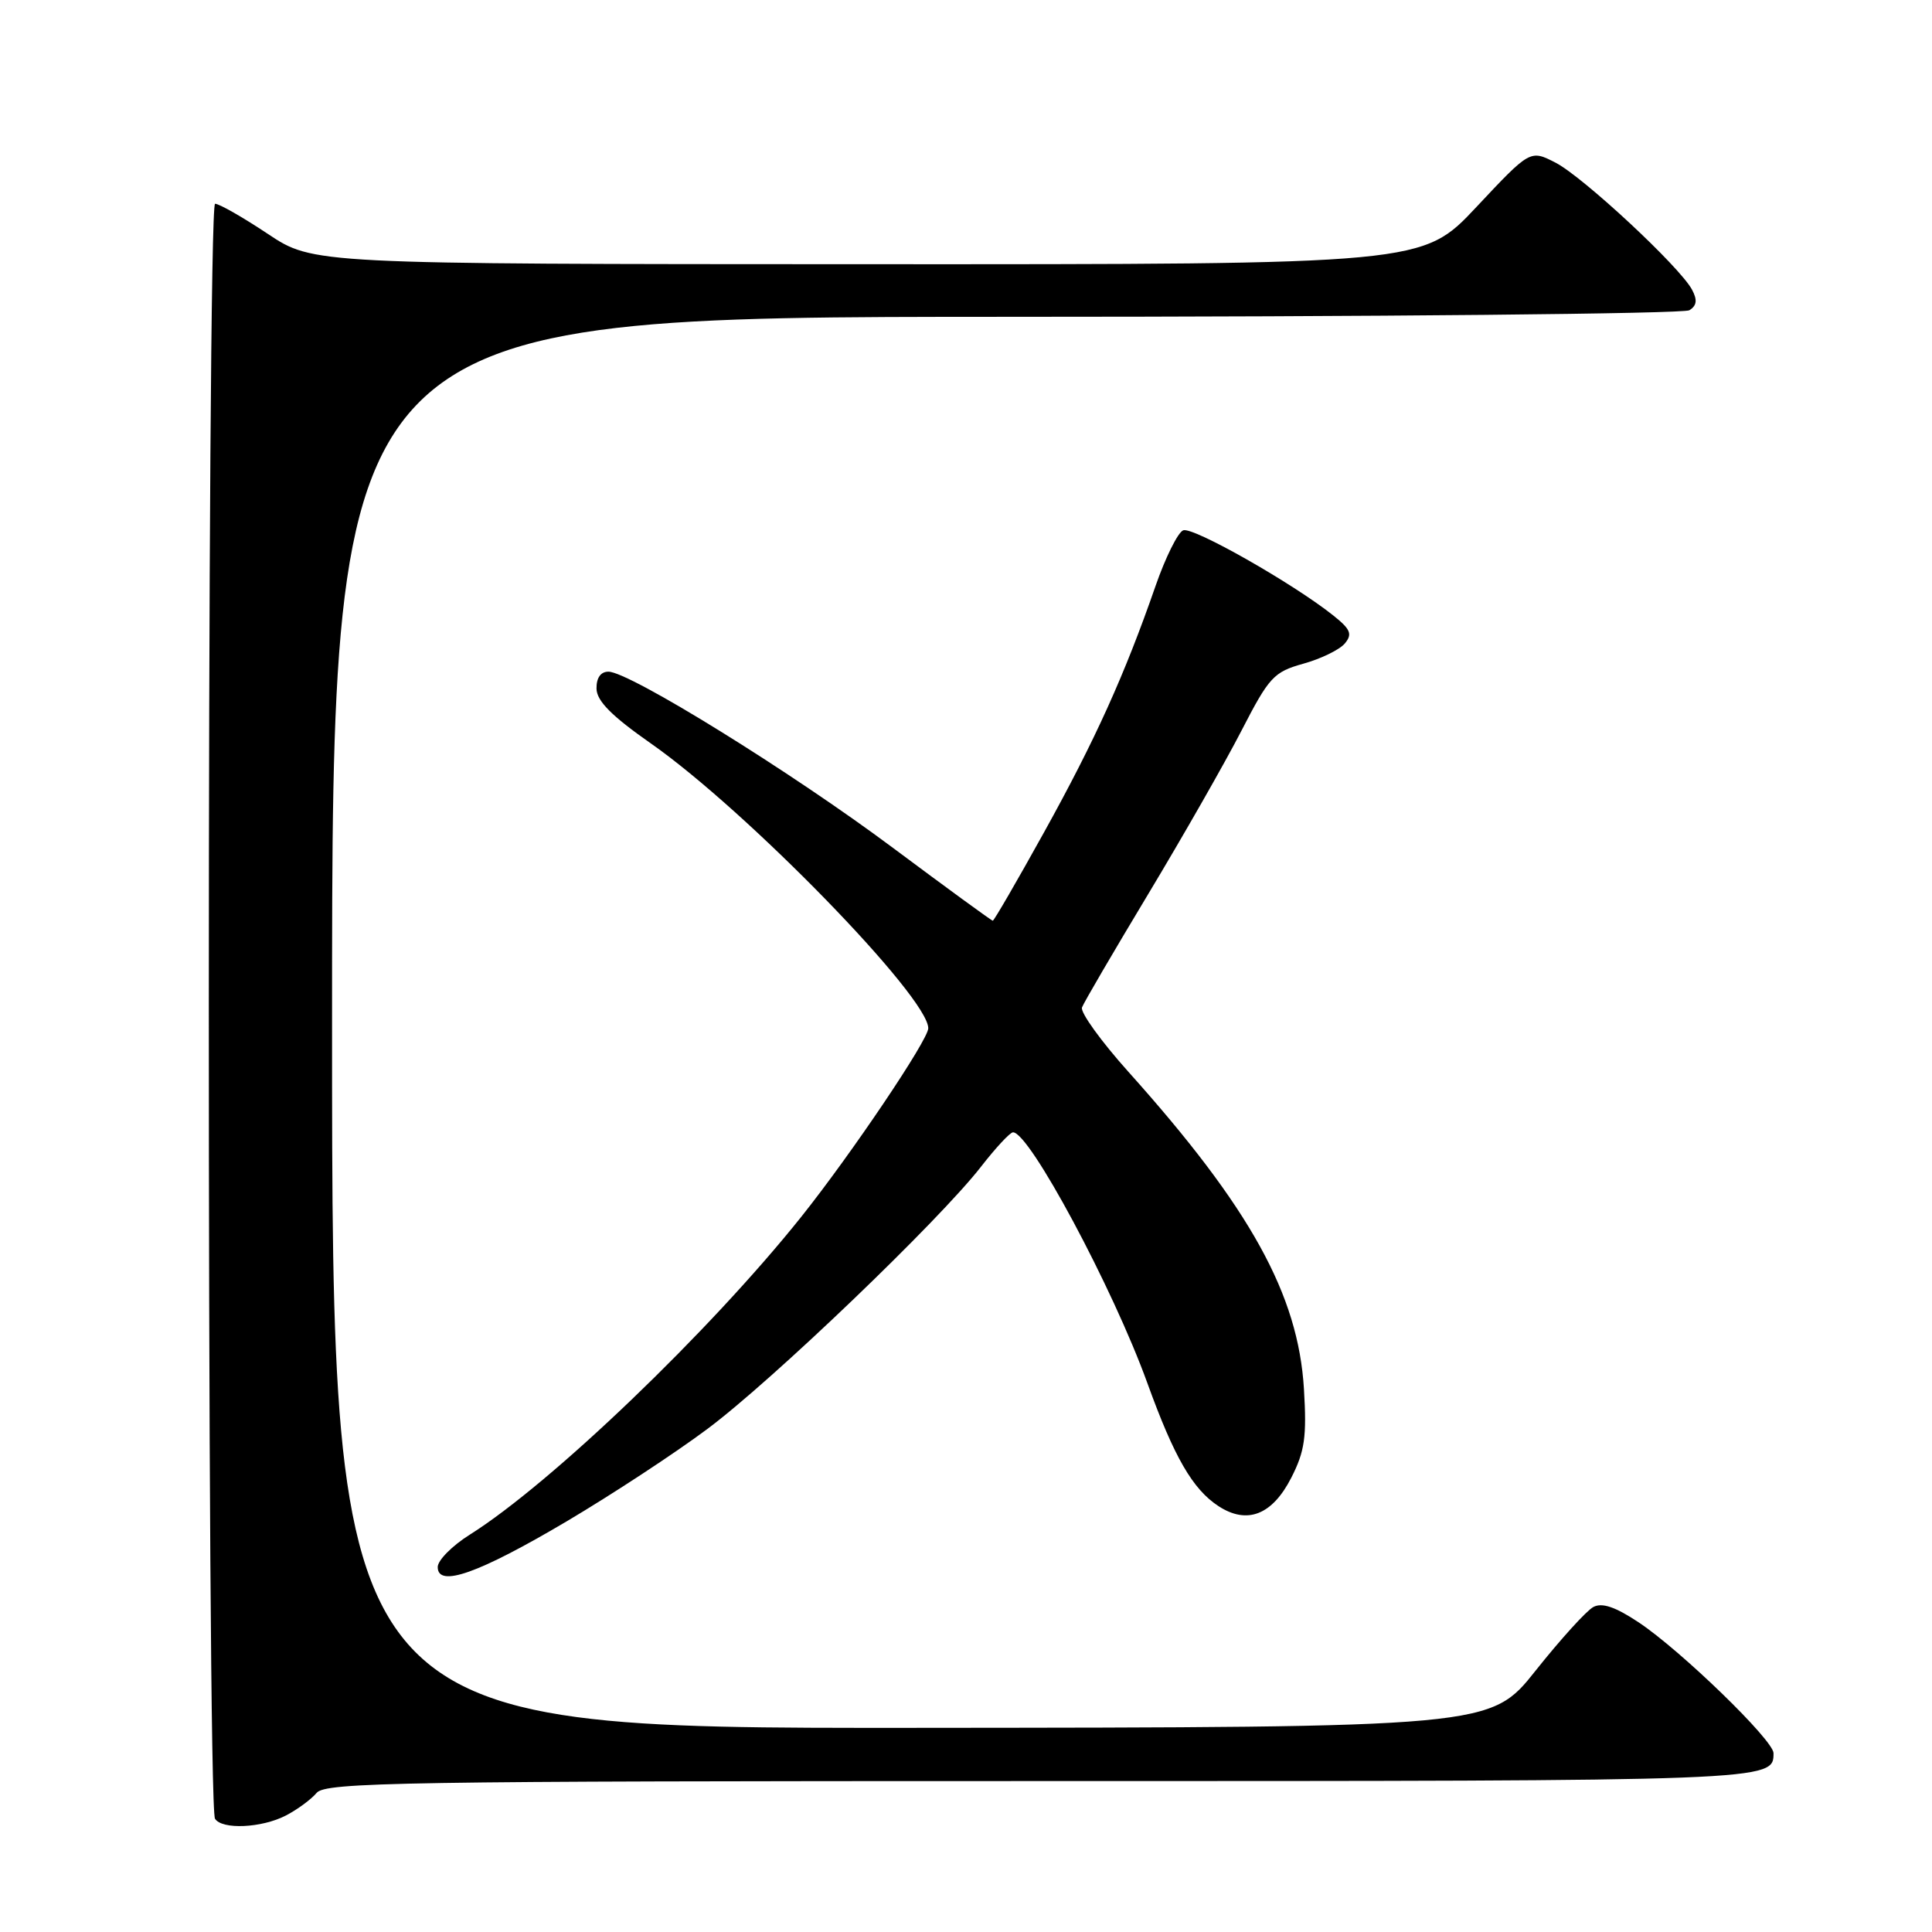 <?xml version="1.0" encoding="UTF-8" standalone="no"?>
<!DOCTYPE svg PUBLIC "-//W3C//DTD SVG 1.1//EN" "http://www.w3.org/Graphics/SVG/1.1/DTD/svg11.dtd" >
<svg xmlns="http://www.w3.org/2000/svg" xmlns:xlink="http://www.w3.org/1999/xlink" version="1.1" viewBox="0 0 256 256">
 <g >
 <path fill="currentColor"
d=" M 37.87 240.57 C 39.40 239.78 41.23 238.43 41.95 237.57 C 43.11 236.16 53.21 236.00 137.92 236.00 C 235.06 236.00 235.00 236.00 235.00 232.30 C 235.00 230.59 222.71 218.68 217.13 214.97 C 214.03 212.91 212.27 212.32 211.12 212.94 C 210.22 213.42 206.79 217.20 203.49 221.35 C 197.50 228.89 197.50 228.89 120.75 228.95 C 44.00 229.00 44.00 229.00 44.00 135.50 C 44.00 42.00 44.00 42.00 133.25 41.98 C 182.34 41.98 223.11 41.58 223.85 41.11 C 224.84 40.49 224.93 39.75 224.20 38.38 C 222.57 35.34 209.79 23.46 206.13 21.56 C 202.76 19.83 202.76 19.83 195.63 27.43 C 188.50 35.03 188.50 35.03 115.00 35.01 C 41.50 34.99 41.50 34.99 35.50 31.00 C 32.20 28.80 29.05 27.00 28.50 27.00 C 27.40 27.00 27.39 239.20 28.49 240.99 C 29.40 242.46 34.66 242.23 37.87 240.57 Z  M 75.08 201.59 C 81.04 198.06 89.43 192.56 93.71 189.36 C 102.27 182.99 124.47 161.71 130.00 154.58 C 131.93 152.10 133.82 150.06 134.22 150.04 C 136.36 149.93 147.46 170.63 152.04 183.29 C 155.59 193.10 158.03 197.32 161.44 199.56 C 165.25 202.05 168.58 200.75 171.11 195.79 C 172.89 192.30 173.16 190.38 172.78 184.06 C 172.03 171.54 165.66 160.02 149.51 142.01 C 145.89 137.97 143.12 134.13 143.37 133.49 C 143.61 132.84 147.58 126.06 152.18 118.41 C 156.78 110.76 162.33 101.04 164.50 96.82 C 168.17 89.70 168.77 89.04 172.71 87.94 C 175.05 87.29 177.52 86.08 178.20 85.26 C 179.23 84.02 178.96 83.38 176.65 81.54 C 171.33 77.30 158.06 69.76 156.78 70.27 C 156.08 70.54 154.43 73.86 153.12 77.63 C 149.03 89.41 145.11 98.08 138.36 110.25 C 134.78 116.71 131.71 122.00 131.55 122.00 C 131.39 122.00 125.46 117.67 118.38 112.39 C 104.89 102.31 83.39 89.00 80.62 89.00 C 79.59 89.00 79.02 89.82 79.04 91.25 C 79.07 92.88 81.04 94.87 86.23 98.50 C 98.90 107.36 123.00 132.10 123.00 136.25 C 123.00 137.78 112.84 152.87 106.19 161.21 C 94.11 176.35 73.03 196.57 62.25 203.35 C 59.91 204.82 58.00 206.75 58.00 207.64 C 58.00 210.41 63.40 208.50 75.08 201.59 Z "/>
</g>
</svg>